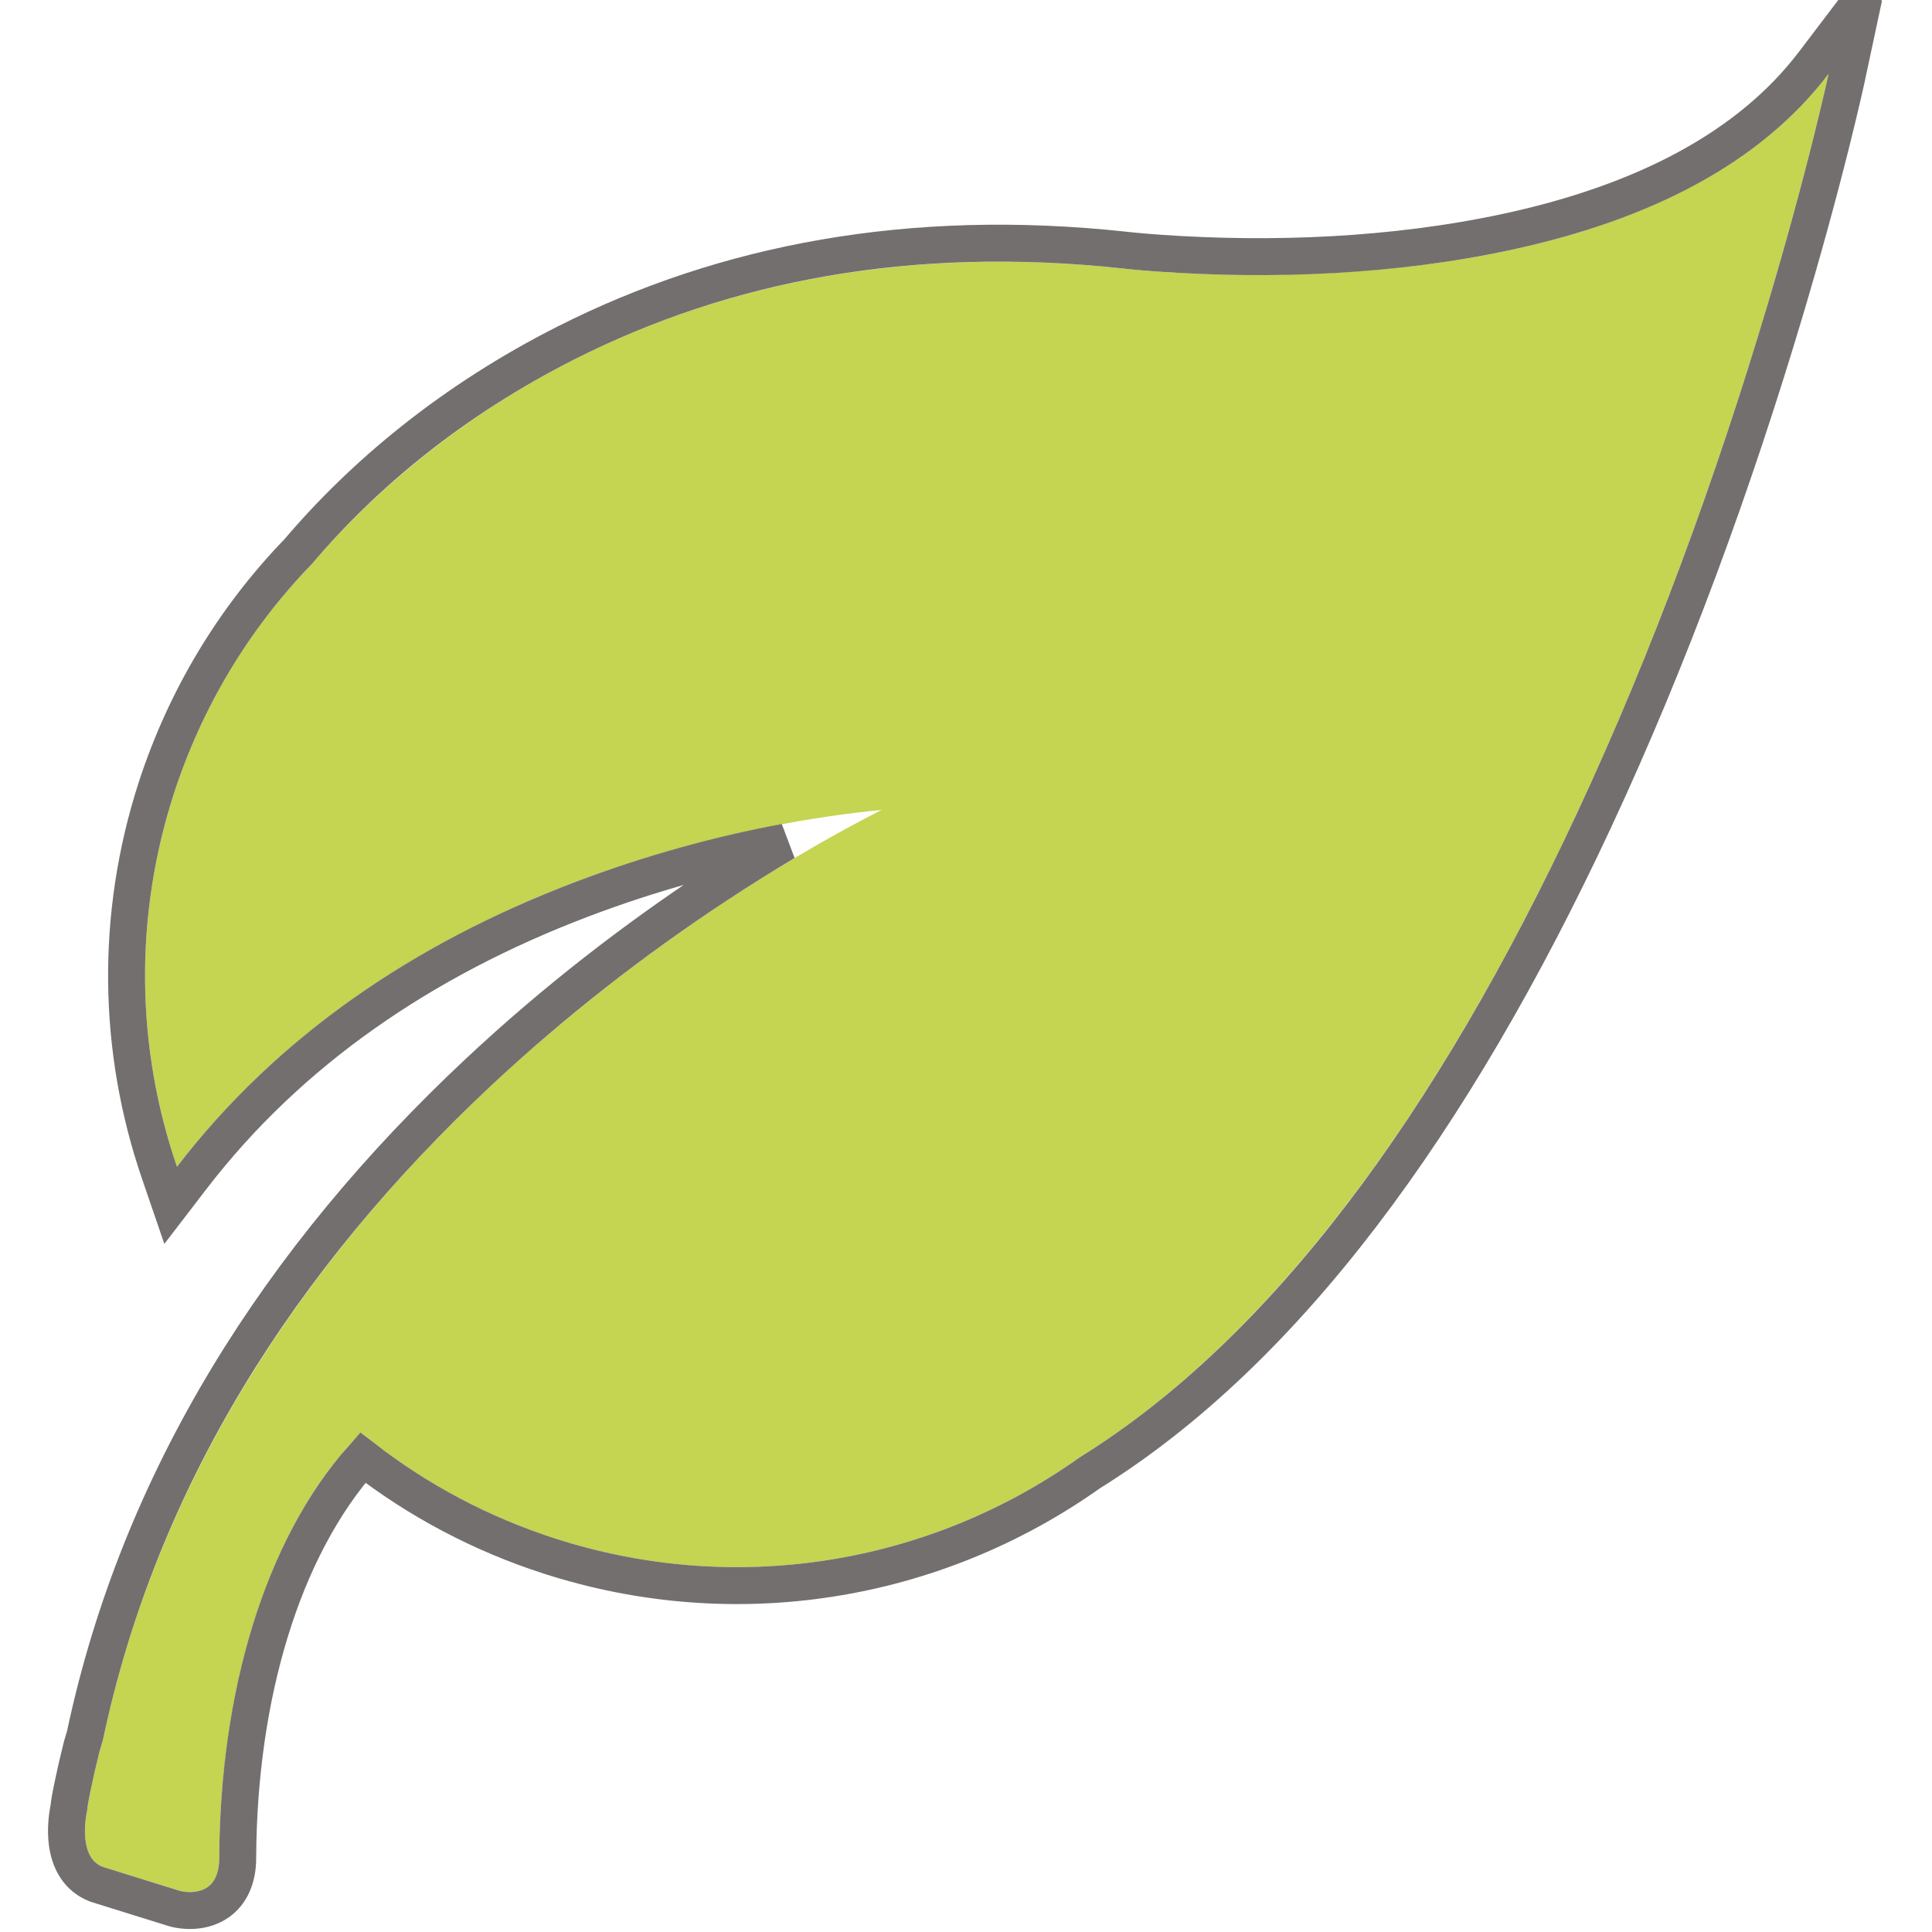 <?xml version="1.0" encoding="UTF-8"?>
<svg width="40px" height="40px" viewBox="0 0 497 523" version="1.1" xmlns="http://www.w3.org/2000/svg" xmlns:xlink="http://www.w3.org/1999/xlink">
    <title>leaf</title>
    <defs>
        <path d="M280.688,52.65 C154.685,39.103 84.755,105.145 61.439,132.66 C44.89,149.738 31.902,170.72 24.048,194.907 C13.004,229.11 14.093,264.324 24.903,295.852 C85.641,216.698 187.364,201.906 215.657,199.262 C182.636,215.967 37.393,297.345 4.869,450.972 C4.527,452.232 4.092,453.461 3.796,454.736 C3.003,457.925 2.256,461.113 1.588,464.411 C1.199,466.277 0.779,468.128 0.608,470.041 C-0.154,473.65 -1.274,482.951 4.854,485.377 L25.618,491.848 C25.618,491.848 36.584,494.896 36.351,482.593 C36.584,441.531 47.347,395.522 74.738,367.789 C89.825,380.217 107.464,390.078 127.217,396.455 C177.254,412.6 229.469,402.832 269.303,374.493 C410.688,286.675 472.002,0 472.002,0 C419.321,69.386 280.688,52.65 280.688,52.65 Z" id="path-1"></path>
    </defs>
    <g id="Page-1" stroke="none" stroke-width="1" fill="none" fill-rule="evenodd">
        <g id="leaf" transform="translate(10, 20)" fill-rule="nonzero">
            <g id="Shape">
                <use fill="#C5D451" fill-rule="evenodd" xlink:href="#path-1"></use>
                <path stroke="#736f6f" stroke-width="10" d="M272.073,378.658 C229.853,408.636 175.91,417.42 125.681,401.213 C107.218,395.253 90.226,386.234 75.222,374.579 C53.275,399.182 41.608,439.194 41.351,482.564 C41.475,490.184 38.003,495.119 32.308,496.68 C30.018,497.308 27.741,497.305 25.597,496.947 C25.038,496.853 24.592,496.752 24.279,496.665 L24.131,496.621 L3.188,490.095 L3.013,490.026 C-1.715,488.154 -4.151,484.002 -4.813,478.782 C-5.21,475.658 -4.956,472.323 -4.344,469.298 C-4.203,467.866 -3.971,466.557 -3.541,464.505 C-3.488,464.252 -3.488,464.252 -3.436,464.002 C-3.371,463.694 -3.343,463.561 -3.313,463.417 C-2.681,460.301 -1.957,457.152 -1.075,453.607 C-0.893,452.823 -0.729,452.249 -0.355,451.018 C-0.168,450.405 -0.076,450.097 0.009,449.791 C14.727,380.433 52.671,320.631 106.661,270.12 C126.923,251.164 148.533,234.424 170.611,219.861 C177.165,215.539 183.497,211.577 189.546,207.975 C172.097,211.224 153.333,216.262 134.227,223.538 C91.653,239.751 55.377,264.352 28.87,298.896 L23.196,306.29 L20.173,297.474 C8.71,264.041 8.192,227.742 19.292,193.362 C27.2,169.012 40.331,147.294 57.732,129.3 C75.482,108.387 99.55,88.325 130.302,72.794 C173.272,51.091 223.515,41.474 281.223,47.679 L281.287,47.686 C281.383,47.698 281.59,47.722 281.904,47.756 C282.439,47.814 283.073,47.88 283.802,47.95 C285.901,48.154 288.336,48.358 291.078,48.548 C320.888,50.621 354.075,49.459 385.28,42.701 C422.046,34.739 450.621,19.892 468.02,-3.024 L481.582,-20.887 L476.891,1.046 C476.847,1.254 476.76,1.65 476.632,2.23 C476.419,3.189 476.163,4.319 475.865,5.613 C475.013,9.302 473.987,13.577 472.785,18.389 C469.352,32.123 465.189,47.419 460.28,63.89 C446.252,110.954 429.054,158.024 408.548,201.991 C370.268,284.068 324.987,345.736 272.073,378.658 Z"></path>
            </g>
        </g>
    </g>
</svg>
